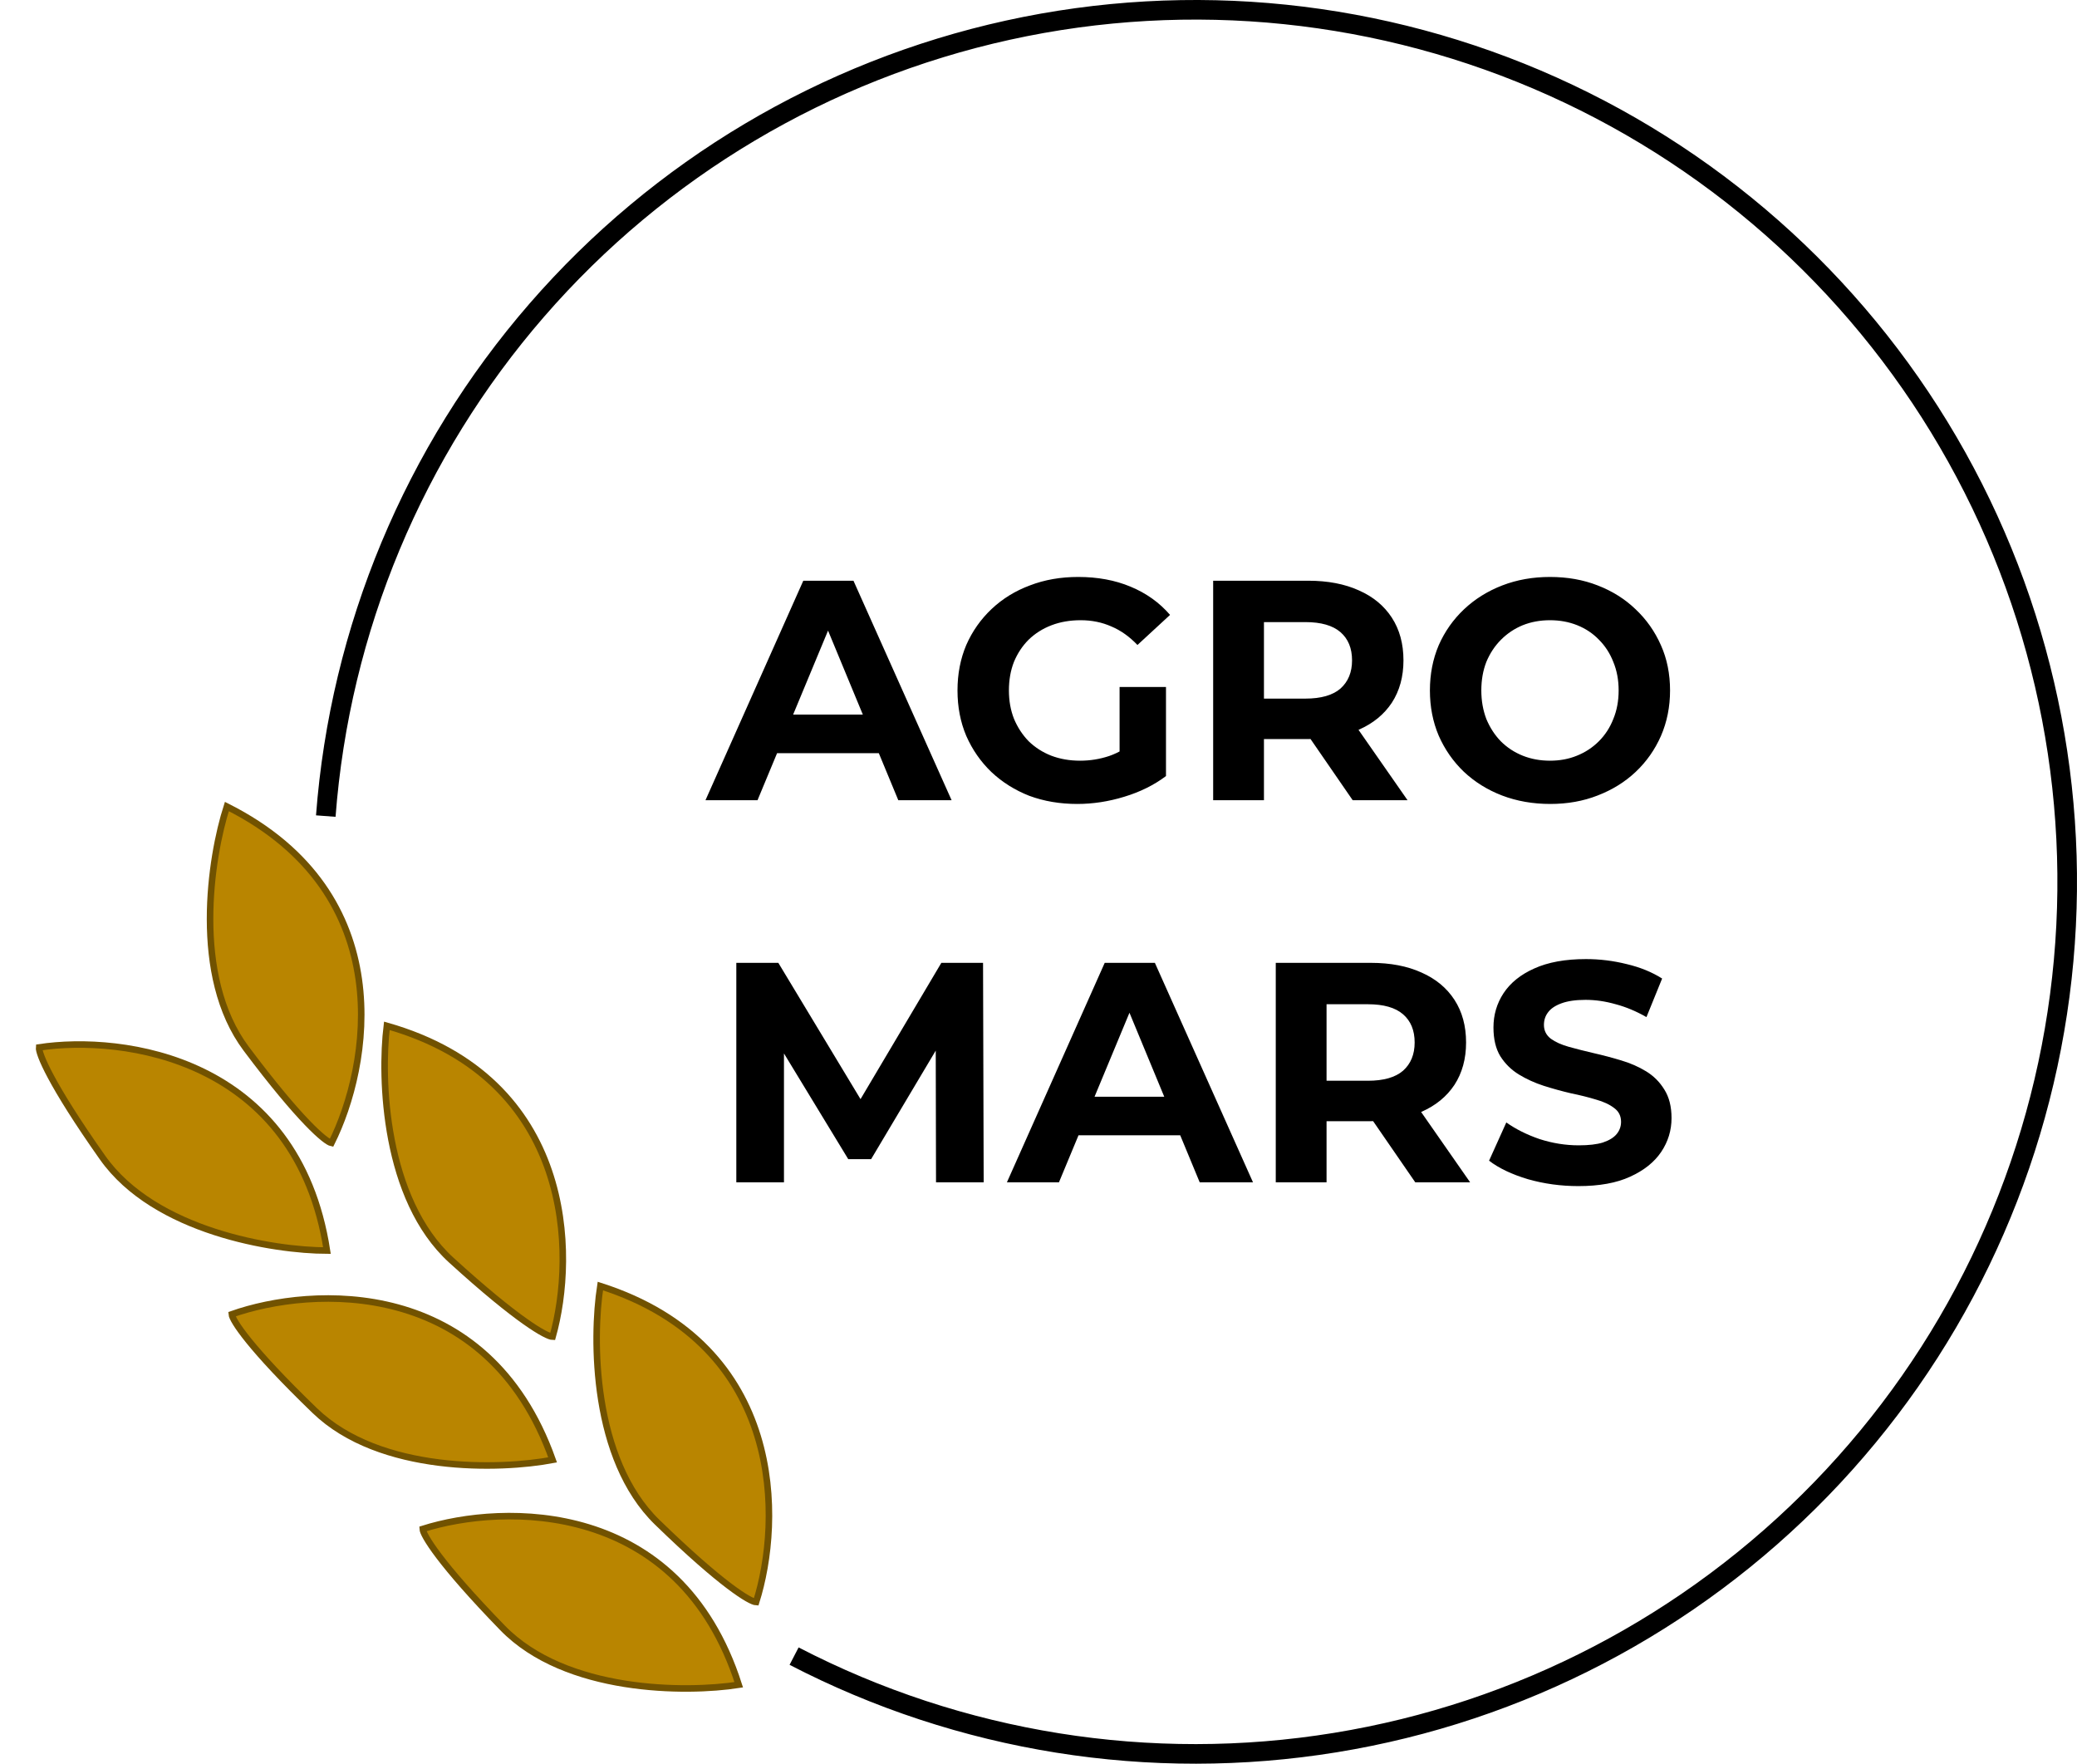 <svg width="212" height="180" viewBox="0 0 212 180" fill="none" xmlns="http://www.w3.org/2000/svg">
<path d="M33.253 83.288C34.696 64.212 42.248 46.107 54.788 31.66C67.329 17.212 84.192 7.19 102.876 3.079C121.56 -1.032 141.072 0.987 158.519 8.837C175.965 16.687 190.418 29.95 199.734 46.66C209.051 63.369 212.735 82.636 210.24 101.604C207.746 120.572 199.206 138.232 185.886 151.964C172.566 165.697 155.176 174.772 136.293 177.845C117.41 180.917 98.04 177.823 81.053 169.021" stroke="black" stroke-width="2"/>
<path d="M72.009 81.666L81.993 59.267H87.113L97.129 81.666H91.689L83.497 61.891H85.545L77.321 81.666H72.009ZM77.001 76.867L78.377 72.93H89.897L91.305 76.867H77.001ZM109.956 82.05C108.186 82.05 106.554 81.773 105.06 81.219C103.588 80.642 102.298 79.832 101.188 78.787C100.1 77.741 99.247 76.514 98.628 75.106C98.031 73.698 97.732 72.152 97.732 70.466C97.732 68.781 98.031 67.234 98.628 65.826C99.247 64.418 100.111 63.192 101.22 62.147C102.33 61.101 103.631 60.301 105.124 59.746C106.618 59.17 108.26 58.883 110.052 58.883C112.036 58.883 113.818 59.213 115.396 59.874C116.996 60.536 118.34 61.496 119.428 62.755L116.1 65.826C115.29 64.973 114.404 64.344 113.444 63.938C112.484 63.512 111.439 63.298 110.308 63.298C109.22 63.298 108.228 63.469 107.332 63.81C106.436 64.152 105.658 64.642 104.996 65.282C104.356 65.922 103.855 66.68 103.492 67.555C103.151 68.429 102.98 69.4 102.98 70.466C102.98 71.512 103.151 72.472 103.492 73.347C103.855 74.221 104.356 74.989 104.996 75.65C105.658 76.29 106.426 76.781 107.3 77.123C108.196 77.464 109.178 77.635 110.244 77.635C111.268 77.635 112.26 77.475 113.22 77.154C114.202 76.813 115.151 76.248 116.068 75.459L119.012 79.203C117.796 80.12 116.378 80.824 114.756 81.314C113.156 81.805 111.556 82.05 109.956 82.05ZM114.276 78.531V70.115H119.012V79.203L114.276 78.531ZM123.828 81.666V59.267H133.524C135.529 59.267 137.257 59.597 138.708 60.258C140.159 60.898 141.279 61.827 142.068 63.042C142.857 64.258 143.252 65.709 143.252 67.394C143.252 69.058 142.857 70.499 142.068 71.715C141.279 72.909 140.159 73.826 138.708 74.466C137.257 75.106 135.529 75.427 133.524 75.427H126.708L129.012 73.154V81.666H123.828ZM138.068 81.666L132.468 73.538H138.004L143.668 81.666H138.068ZM129.012 73.731L126.708 71.299H133.236C134.836 71.299 136.031 70.957 136.82 70.275C137.609 69.57 138.004 68.611 138.004 67.394C138.004 66.157 137.609 65.197 136.82 64.514C136.031 63.832 134.836 63.49 133.236 63.49H126.708L129.012 61.026V73.731ZM158.239 82.05C156.468 82.05 154.826 81.763 153.311 81.186C151.818 80.611 150.516 79.8 149.407 78.754C148.319 77.709 147.466 76.483 146.847 75.075C146.25 73.666 145.951 72.13 145.951 70.466C145.951 68.802 146.25 67.266 146.847 65.859C147.466 64.451 148.33 63.224 149.439 62.178C150.548 61.133 151.85 60.322 153.343 59.746C154.836 59.17 156.458 58.883 158.207 58.883C159.978 58.883 161.599 59.17 163.071 59.746C164.564 60.322 165.855 61.133 166.943 62.178C168.052 63.224 168.916 64.451 169.535 65.859C170.154 67.245 170.463 68.781 170.463 70.466C170.463 72.13 170.154 73.677 169.535 75.106C168.916 76.514 168.052 77.741 166.943 78.787C165.855 79.811 164.564 80.611 163.071 81.186C161.599 81.763 159.988 82.05 158.239 82.05ZM158.207 77.635C159.21 77.635 160.127 77.464 160.959 77.123C161.812 76.781 162.559 76.29 163.199 75.65C163.839 75.01 164.33 74.253 164.671 73.379C165.034 72.504 165.215 71.533 165.215 70.466C165.215 69.4 165.034 68.429 164.671 67.555C164.33 66.68 163.839 65.922 163.199 65.282C162.58 64.642 161.844 64.152 160.991 63.81C160.138 63.469 159.21 63.298 158.207 63.298C157.204 63.298 156.276 63.469 155.423 63.81C154.591 64.152 153.855 64.642 153.215 65.282C152.575 65.922 152.074 66.68 151.711 67.555C151.37 68.429 151.199 69.4 151.199 70.466C151.199 71.512 151.37 72.483 151.711 73.379C152.074 74.253 152.564 75.01 153.183 75.65C153.823 76.29 154.57 76.781 155.423 77.123C156.276 77.464 157.204 77.635 158.207 77.635ZM75.156 120.667V98.266H79.444L88.98 114.075H86.708L96.084 98.266H100.34L100.404 120.667H95.54L95.508 105.723H96.404L88.916 118.299H86.58L78.932 105.723H80.02V120.667H75.156ZM102.775 120.667L112.759 98.266H117.879L127.895 120.667H122.455L114.263 100.891H116.311L108.087 120.667H102.775ZM107.767 115.867L109.143 111.931H120.663L122.071 115.867H107.767ZM130.218 120.667V98.266H139.914C141.92 98.266 143.648 98.597 145.099 99.258C146.549 99.898 147.669 100.827 148.459 102.043C149.248 103.259 149.643 104.709 149.643 106.395C149.643 108.059 149.248 109.499 148.459 110.715C147.669 111.909 146.549 112.827 145.099 113.467C143.648 114.107 141.92 114.427 139.914 114.427H133.098L135.402 112.155V120.667H130.218ZM144.458 120.667L138.858 112.539H144.394L150.058 120.667H144.458ZM135.402 112.731L133.098 110.299H139.626C141.226 110.299 142.421 109.957 143.21 109.275C144 108.571 144.394 107.611 144.394 106.395C144.394 105.157 144 104.197 143.21 103.515C142.421 102.832 141.226 102.491 139.626 102.491H133.098L135.402 100.027V112.731ZM161.11 121.051C159.318 121.051 157.6 120.816 155.958 120.347C154.315 119.856 152.992 119.227 151.99 118.459L153.75 114.555C154.71 115.237 155.84 115.803 157.142 116.251C158.464 116.677 159.798 116.891 161.142 116.891C162.166 116.891 162.987 116.795 163.606 116.603C164.246 116.389 164.715 116.101 165.014 115.739C165.312 115.376 165.462 114.96 165.462 114.491C165.462 113.893 165.227 113.424 164.758 113.083C164.288 112.72 163.67 112.432 162.902 112.219C162.134 111.984 161.28 111.771 160.342 111.579C159.424 111.365 158.496 111.109 157.558 110.811C156.64 110.512 155.798 110.128 155.03 109.659C154.262 109.189 153.632 108.571 153.142 107.803C152.672 107.035 152.438 106.053 152.438 104.859C152.438 103.579 152.779 102.416 153.462 101.371C154.166 100.304 155.211 99.461 156.598 98.843C158.006 98.203 159.766 97.882 161.878 97.882C163.286 97.882 164.672 98.053 166.038 98.394C167.403 98.715 168.608 99.205 169.654 99.867L168.054 103.803C167.008 103.205 165.963 102.768 164.918 102.491C163.872 102.192 162.848 102.043 161.846 102.043C160.843 102.043 160.022 102.16 159.382 102.395C158.742 102.629 158.283 102.939 158.006 103.323C157.728 103.685 157.59 104.112 157.59 104.603C157.59 105.179 157.824 105.648 158.294 106.011C158.763 106.352 159.382 106.629 160.15 106.843C160.918 107.056 161.76 107.269 162.678 107.483C163.616 107.696 164.544 107.941 165.462 108.219C166.4 108.496 167.254 108.869 168.022 109.339C168.79 109.808 169.408 110.427 169.878 111.195C170.368 111.963 170.614 112.933 170.614 114.107C170.614 115.365 170.262 116.517 169.558 117.563C168.854 118.608 167.798 119.451 166.39 120.091C165.003 120.731 163.243 121.051 161.11 121.051Z" fill="black"/>
<path d="M51.294 166.137C57.748 172.778 70.055 172.775 75.402 171.943C69.336 152.956 51.371 153.432 43.147 156.044C43.173 156.641 44.839 159.495 51.294 166.137Z" fill="#B98500" stroke="#715200" stroke-width="0.667"/>
<path d="M32.124 143.959C38.787 150.392 51.088 149.995 56.405 148.993C49.736 130.209 31.796 131.259 23.659 134.132C23.704 134.727 25.46 137.527 32.124 143.959Z" fill="#B98500" stroke="#715200" stroke-width="0.667"/>
<path d="M10.463 118.136C15.803 125.703 27.96 127.619 33.371 127.631C30.34 107.931 12.521 105.599 3.99 106.896C3.923 107.49 5.123 110.569 10.463 118.136Z" fill="#B98500" stroke="#715200" stroke-width="0.667"/>
<path d="M67.084 155.359C60.442 148.905 60.445 136.597 61.277 131.251C80.264 137.316 79.789 155.281 77.177 163.505C76.58 163.479 73.726 161.814 67.084 155.359Z" fill="#B98500" stroke="#715200" stroke-width="0.667"/>
<path d="M46.058 128.603C39.213 122.364 38.824 110.063 39.484 104.693C58.656 110.149 58.754 128.12 56.406 136.423C55.809 136.416 52.903 134.843 46.058 128.603Z" fill="#B98500" stroke="#715200" stroke-width="0.667"/>
<path d="M25.132 107.029C19.578 99.617 21.5 87.461 23.156 82.31C40.965 91.262 37.693 108.933 33.831 116.65C33.245 116.531 30.686 114.44 25.132 107.029Z" fill="#B98500" stroke="#715200" stroke-width="0.667"/>
</svg>
